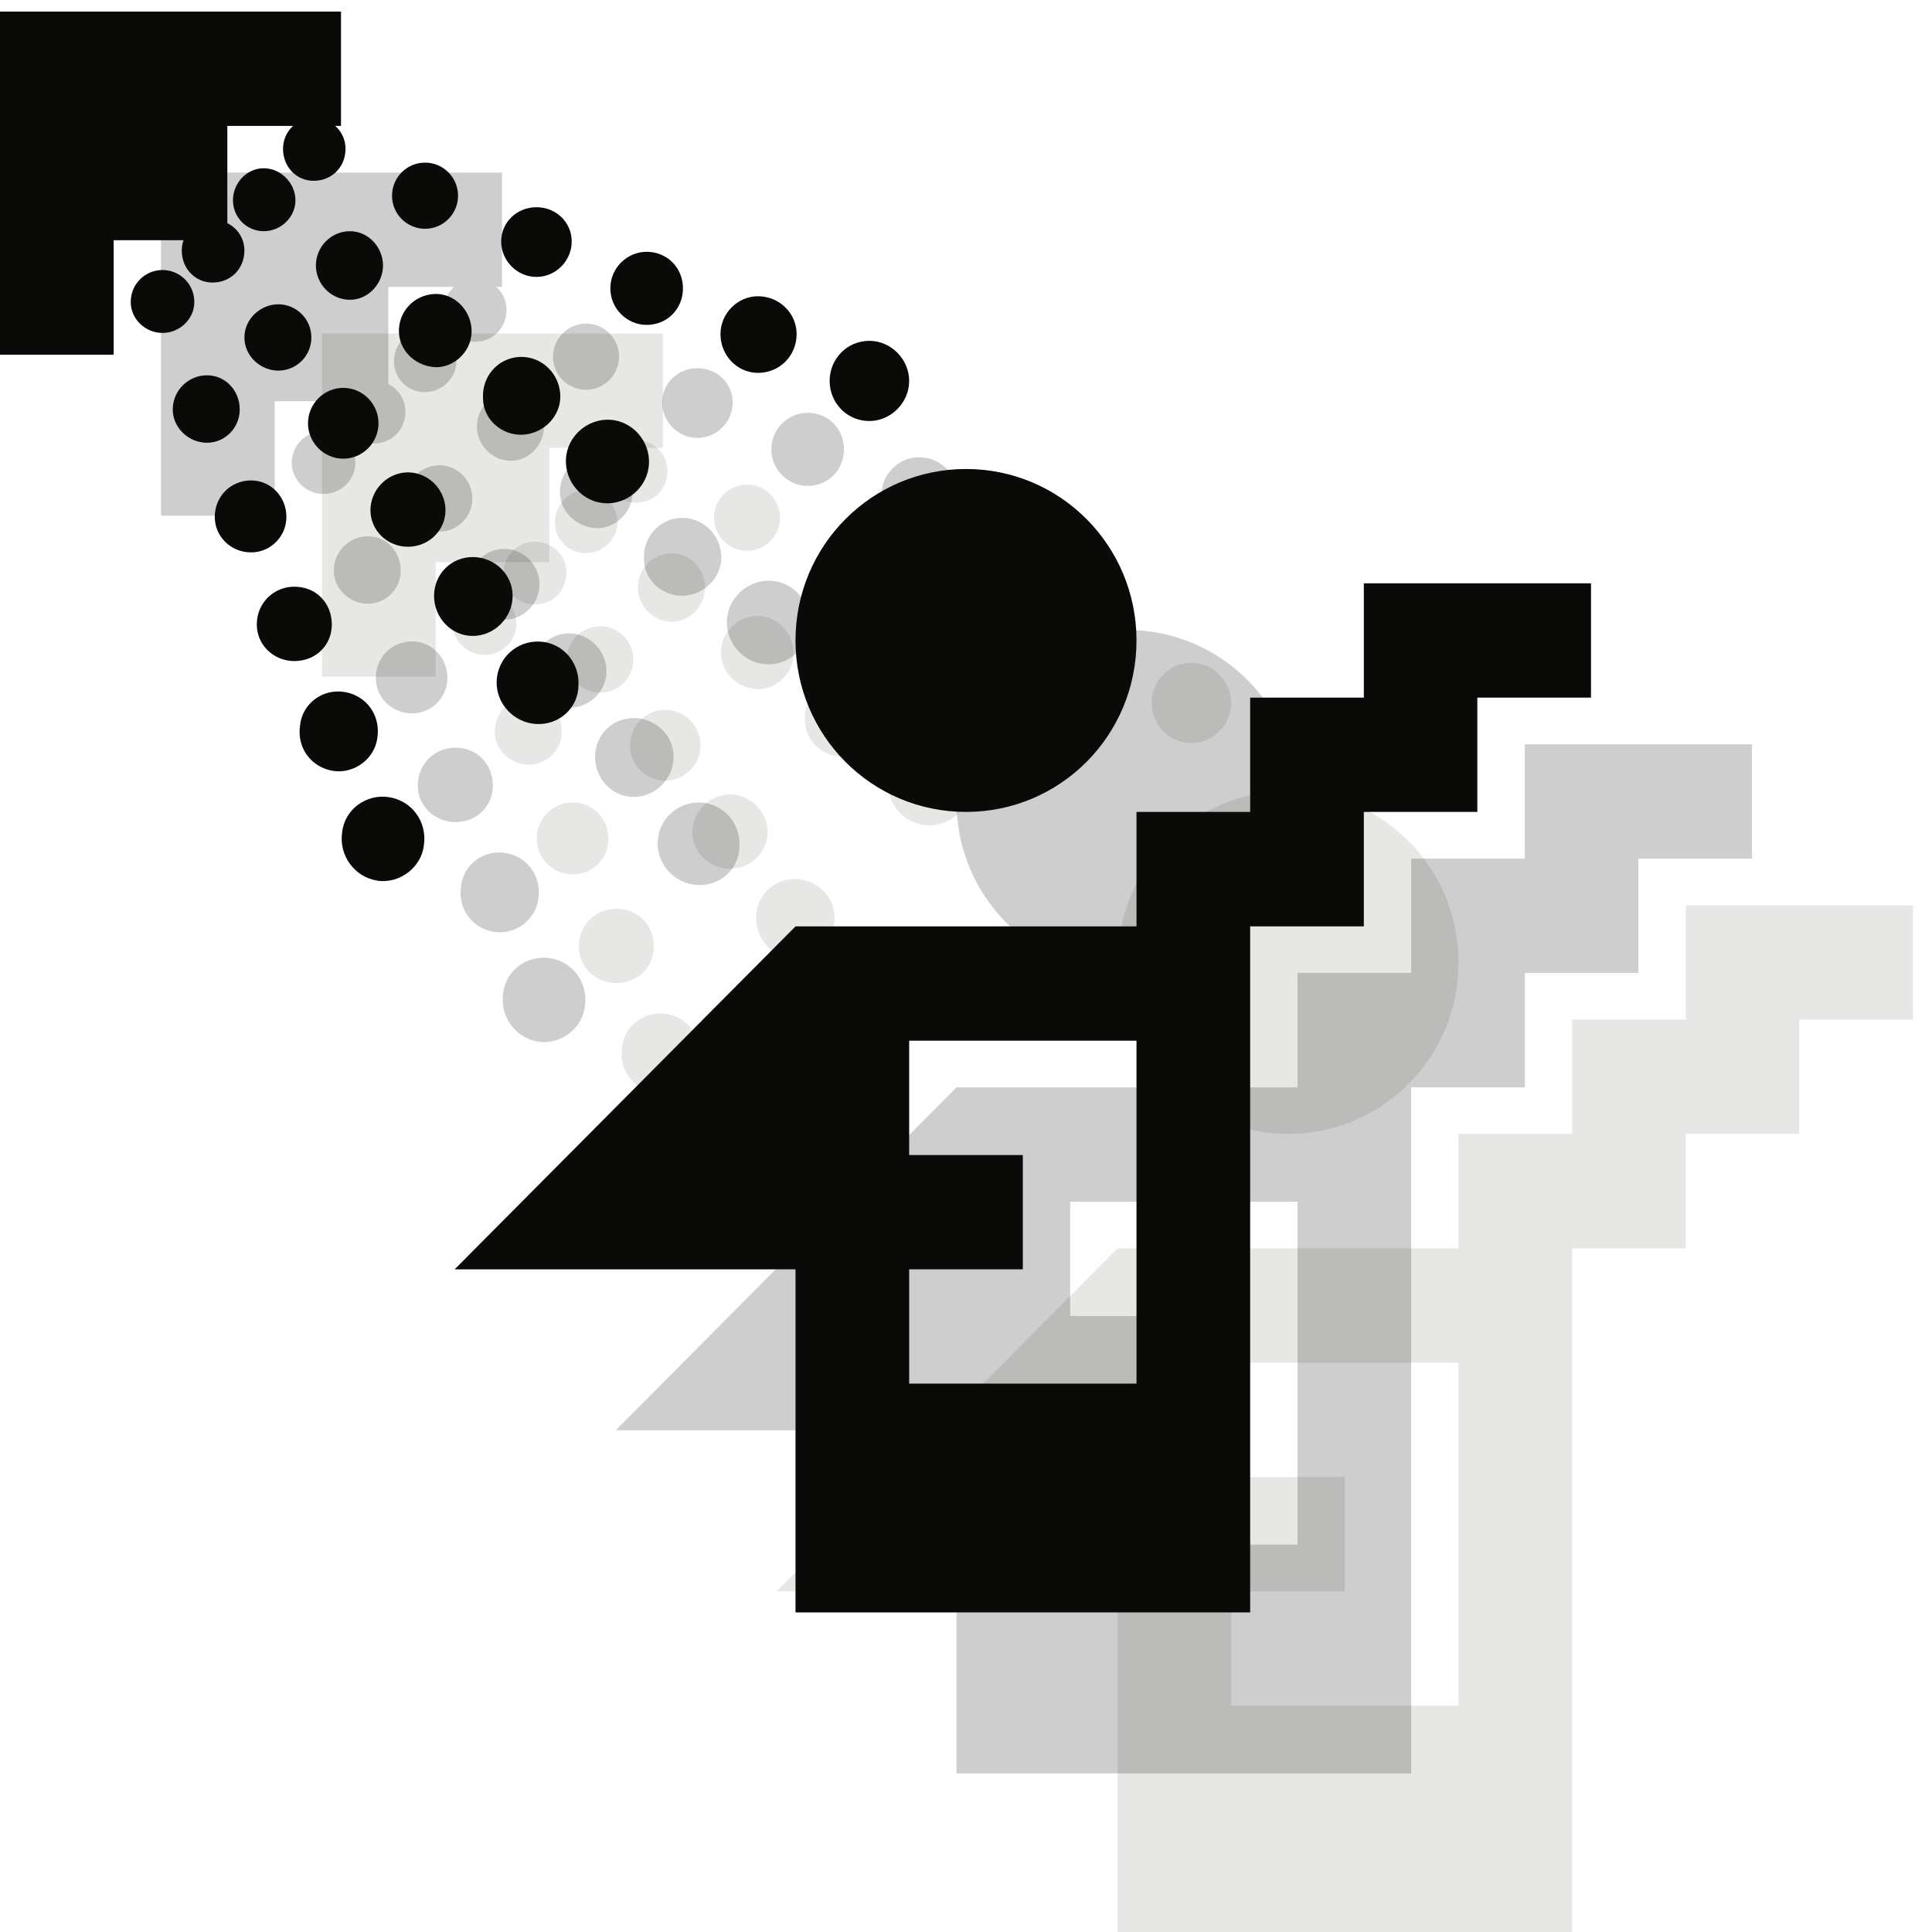 <?xml version="1.0" encoding="UTF-8" standalone="no"?>
<svg width="12px" height="12px" viewBox="0 0 12 12" version="1.1" xmlns="http://www.w3.org/2000/svg" xmlns:xlink="http://www.w3.org/1999/xlink" xmlns:sketch="http://www.bohemiancoding.com/sketch/ns">
    <!-- Generator: Sketch 3.2.2 (9983) - http://www.bohemiancoding.com/sketch -->
    <title>showers-black-12</title>
    <desc>Created with Sketch.</desc>
    <defs></defs>
    <g id="Page-1" stroke="none" stroke-width="1" fill="none" fill-rule="evenodd" sketch:type="MSPage">
        <g id="Group" sketch:type="MSLayerGroup" transform="translate(2, 1.8)" fill-opacity="0.1" fill="#0A0B09">
            <path d="M2.125,5.371 C2.104,5.513 2.202,5.648 2.344,5.67 C2.485,5.691 2.619,5.584 2.633,5.449 C2.654,5.3 2.555,5.172 2.414,5.151 C2.273,5.13 2.139,5.229 2.125,5.371" id="Fill-1001" sketch:type="MSShapeGroup"></path>
            <path d="M2.344,4.782 C2.365,4.64 2.273,4.519 2.139,4.498 C2.005,4.476 1.878,4.569 1.864,4.704 C1.842,4.846 1.934,4.966 2.068,4.988 C2.202,5.009 2.329,4.91 2.344,4.782" id="Fill-1002" sketch:type="MSShapeGroup"></path>
            <path d="M1.828,3.844 C1.962,3.844 2.061,3.944 2.061,4.079 C2.061,4.207 1.962,4.306 1.828,4.306 C1.701,4.306 1.595,4.207 1.595,4.079 C1.595,3.944 1.701,3.844 1.828,3.844" id="Fill-1003" sketch:type="MSShapeGroup"></path>
            <path d="M1.56,3.184 C1.68,3.184 1.779,3.283 1.779,3.411 C1.779,3.532 1.68,3.631 1.56,3.631 C1.433,3.631 1.334,3.532 1.334,3.411 C1.334,3.283 1.433,3.184 1.56,3.184" id="Fill-1004" sketch:type="MSShapeGroup"></path>
            <path d="M1.285,2.531 C1.398,2.531 1.489,2.623 1.489,2.744 C1.489,2.857 1.398,2.95 1.285,2.95 C1.172,2.95 1.073,2.857 1.073,2.744 C1.073,2.623 1.172,2.531 1.285,2.531" id="Fill-1005" sketch:type="MSShapeGroup"></path>
            <path d="M1.009,1.877 C1.115,1.877 1.207,1.962 1.207,2.076 C1.207,2.183 1.115,2.268 1.009,2.268 C0.904,2.268 0.812,2.183 0.812,2.076 C0.812,1.962 0.904,1.877 1.009,1.877" id="Fill-1006" sketch:type="MSShapeGroup"></path>
            <path d="M3.085,4.427 C3.092,4.285 3.212,4.178 3.353,4.185 C3.494,4.192 3.6,4.313 3.593,4.455 C3.593,4.597 3.473,4.704 3.332,4.697 C3.191,4.69 3.078,4.569 3.085,4.427" id="Fill-1007" sketch:type="MSShapeGroup"></path>
            <path d="M2.936,3.66 C3.071,3.66 3.184,3.766 3.184,3.901 C3.184,4.036 3.071,4.15 2.936,4.15 C2.802,4.15 2.696,4.036 2.696,3.901 C2.696,3.766 2.802,3.66 2.936,3.66" id="Fill-1008" sketch:type="MSShapeGroup"></path>
            <path d="M2.534,3.134 C2.661,3.134 2.767,3.241 2.767,3.369 C2.767,3.496 2.661,3.596 2.534,3.596 C2.407,3.596 2.301,3.496 2.301,3.369 C2.301,3.241 2.407,3.134 2.534,3.134" id="Fill-1009" sketch:type="MSShapeGroup"></path>
            <path d="M2.132,2.609 C2.252,2.609 2.351,2.708 2.351,2.829 C2.351,2.95 2.252,3.049 2.132,3.049 C2.012,3.049 1.913,2.95 1.913,2.829 C1.913,2.708 2.012,2.609 2.132,2.609" id="Fill-1010" sketch:type="MSShapeGroup"></path>
            <path d="M1.729,2.09 C1.842,2.09 1.934,2.183 1.934,2.296 C1.934,2.41 1.842,2.502 1.729,2.502 C1.616,2.502 1.518,2.41 1.518,2.296 C1.518,2.183 1.616,2.09 1.729,2.09" id="Fill-1011" sketch:type="MSShapeGroup"></path>
            <path d="M1.32,1.565 C1.433,1.565 1.518,1.65 1.518,1.756 C1.518,1.87 1.433,1.955 1.32,1.955 C1.214,1.955 1.129,1.87 1.129,1.756 C1.129,1.65 1.214,1.565 1.32,1.565" id="Fill-1012" sketch:type="MSShapeGroup"></path>
            <path d="M3.784,3.326 C3.642,3.333 3.522,3.219 3.515,3.077 C3.508,2.935 3.621,2.815 3.762,2.807 C3.904,2.8 4.024,2.914 4.031,3.056 C4.038,3.198 3.925,3.319 3.784,3.326" id="Fill-1013" sketch:type="MSShapeGroup"></path>
            <path d="M3.48,2.651 C3.487,2.779 3.381,2.893 3.247,2.9 C3.12,2.907 3,2.807 3,2.673 C2.993,2.538 3.092,2.424 3.226,2.417 C3.36,2.41 3.473,2.516 3.48,2.651" id="Fill-1014" sketch:type="MSShapeGroup"></path>
            <path d="M2.929,2.246 C2.936,2.367 2.838,2.474 2.718,2.481 C2.591,2.481 2.485,2.388 2.478,2.268 C2.471,2.14 2.569,2.033 2.696,2.026 C2.816,2.019 2.922,2.119 2.929,2.246" id="Fill-1015" sketch:type="MSShapeGroup"></path>
            <path d="M2.174,1.636 C2.287,1.636 2.379,1.735 2.379,1.849 C2.379,1.962 2.287,2.062 2.174,2.062 C2.054,2.062 1.962,1.962 1.962,1.849 C1.962,1.735 2.054,1.636 2.174,1.636" id="Fill-1016" sketch:type="MSShapeGroup"></path>
            <path d="M1.638,1.245 C1.744,1.245 1.835,1.337 1.835,1.444 C1.835,1.55 1.744,1.636 1.638,1.636 C1.532,1.636 1.447,1.55 1.447,1.444 C1.447,1.337 1.532,1.245 1.638,1.245" id="Fill-1017" sketch:type="MSShapeGroup"></path>
            <path d="M1.948,0.933 C2.061,0.933 2.146,1.018 2.146,1.124 C2.146,1.238 2.061,1.323 1.948,1.323 C1.842,1.323 1.758,1.238 1.758,1.124 C1.758,1.018 1.842,0.933 1.948,0.933" id="Fill-1018" sketch:type="MSShapeGroup"></path>
            <path d="M2.64,1.21 C2.753,1.21 2.845,1.302 2.845,1.416 C2.845,1.529 2.753,1.621 2.64,1.621 C2.527,1.621 2.435,1.529 2.435,1.416 C2.435,1.302 2.527,1.21 2.64,1.21" id="Fill-1019" sketch:type="MSShapeGroup"></path>
            <path d="M3.332,1.487 C3.452,1.487 3.551,1.579 3.551,1.7 C3.551,1.82 3.452,1.92 3.332,1.92 C3.212,1.92 3.113,1.82 3.113,1.7 C3.113,1.579 3.212,1.487 3.332,1.487" id="Fill-1020" sketch:type="MSShapeGroup"></path>
            <path d="M4.016,1.764 C4.144,1.764 4.242,1.863 4.242,1.991 C4.242,2.119 4.144,2.218 4.016,2.218 C3.896,2.218 3.791,2.119 3.791,1.991 C3.791,1.863 3.896,1.764 4.016,1.764" id="Fill-1021" sketch:type="MSShapeGroup"></path>
            <path d="M4.708,2.04 C4.842,2.04 4.948,2.147 4.948,2.275 C4.948,2.41 4.842,2.516 4.708,2.516 C4.581,2.516 4.475,2.41 4.475,2.275 C4.475,2.147 4.581,2.04 4.708,2.04" id="Fill-1022" sketch:type="MSShapeGroup"></path>
            <path d="M5.4,2.317 C5.534,2.317 5.647,2.431 5.647,2.566 C5.647,2.701 5.534,2.815 5.4,2.815 C5.259,2.815 5.153,2.701 5.153,2.566 C5.153,2.431 5.259,2.317 5.4,2.317" id="Fill-1023" sketch:type="MSShapeGroup"></path>
            <path d="M0,0.272 L2.118,0.272 L2.118,0.982 L1.412,0.982 L1.412,1.692 L0.706,1.692 L0.706,2.403 L0,2.403 L0,0.272" id="Fill-1024" sketch:type="MSShapeGroup"></path>
            <path d="M5.647,7.374 L6.353,7.374 L6.353,8.084 L5.647,8.084 L5.647,8.794 L7.059,8.794 L7.059,6.664 L5.647,6.664 L5.647,7.374 L5.647,7.374 Z M7.059,5.954 L7.059,5.243 L7.765,5.243 L7.765,4.533 L8.471,4.533 L8.471,3.823 L9.882,3.823 L9.882,4.533 L9.176,4.533 L9.176,5.243 L8.471,5.243 L8.471,5.954 L7.765,5.954 L7.765,10.215 L4.941,10.215 L4.941,8.084 L2.824,8.084 L4.941,5.954 L7.059,5.954 L7.059,5.954 Z" id="Fill-1025" sketch:type="MSShapeGroup"></path>
            <path d="M7.059,4.178 C7.059,4.768 6.586,5.243 6,5.243 C5.414,5.243 4.941,4.768 4.941,4.178 C4.941,3.589 5.414,3.113 6,3.113 C6.586,3.113 7.059,3.589 7.059,4.178" id="Fill-1026" sketch:type="MSShapeGroup"></path>
        </g>
        <g id="Group" sketch:type="MSLayerGroup" transform="translate(1, 0.8)" fill="#0A0B09" opacity="0.2">
            <path d="M2.125,5.371 C2.104,5.513 2.202,5.648 2.344,5.67 C2.485,5.691 2.619,5.584 2.633,5.449 C2.654,5.3 2.555,5.172 2.414,5.151 C2.273,5.13 2.139,5.229 2.125,5.371" id="Fill-1001" sketch:type="MSShapeGroup"></path>
            <path d="M2.344,4.782 C2.365,4.64 2.273,4.519 2.139,4.498 C2.005,4.476 1.878,4.569 1.864,4.704 C1.842,4.846 1.934,4.966 2.068,4.988 C2.202,5.009 2.329,4.91 2.344,4.782" id="Fill-1002" sketch:type="MSShapeGroup"></path>
            <path d="M1.828,3.844 C1.962,3.844 2.061,3.944 2.061,4.079 C2.061,4.207 1.962,4.306 1.828,4.306 C1.701,4.306 1.595,4.207 1.595,4.079 C1.595,3.944 1.701,3.844 1.828,3.844" id="Fill-1003" sketch:type="MSShapeGroup"></path>
            <path d="M1.56,3.184 C1.68,3.184 1.779,3.283 1.779,3.411 C1.779,3.532 1.68,3.631 1.56,3.631 C1.433,3.631 1.334,3.532 1.334,3.411 C1.334,3.283 1.433,3.184 1.56,3.184" id="Fill-1004" sketch:type="MSShapeGroup"></path>
            <path d="M1.285,2.531 C1.398,2.531 1.489,2.623 1.489,2.744 C1.489,2.857 1.398,2.95 1.285,2.95 C1.172,2.95 1.073,2.857 1.073,2.744 C1.073,2.623 1.172,2.531 1.285,2.531" id="Fill-1005" sketch:type="MSShapeGroup"></path>
            <path d="M1.009,1.877 C1.115,1.877 1.207,1.962 1.207,2.076 C1.207,2.183 1.115,2.268 1.009,2.268 C0.904,2.268 0.812,2.183 0.812,2.076 C0.812,1.962 0.904,1.877 1.009,1.877" id="Fill-1006" sketch:type="MSShapeGroup"></path>
            <path d="M3.085,4.427 C3.092,4.285 3.212,4.178 3.353,4.185 C3.494,4.192 3.6,4.313 3.593,4.455 C3.593,4.597 3.473,4.704 3.332,4.697 C3.191,4.69 3.078,4.569 3.085,4.427" id="Fill-1007" sketch:type="MSShapeGroup"></path>
            <path d="M2.936,3.66 C3.071,3.66 3.184,3.766 3.184,3.901 C3.184,4.036 3.071,4.15 2.936,4.15 C2.802,4.15 2.696,4.036 2.696,3.901 C2.696,3.766 2.802,3.66 2.936,3.66" id="Fill-1008" sketch:type="MSShapeGroup"></path>
            <path d="M2.534,3.134 C2.661,3.134 2.767,3.241 2.767,3.369 C2.767,3.496 2.661,3.596 2.534,3.596 C2.407,3.596 2.301,3.496 2.301,3.369 C2.301,3.241 2.407,3.134 2.534,3.134" id="Fill-1009" sketch:type="MSShapeGroup"></path>
            <path d="M2.132,2.609 C2.252,2.609 2.351,2.708 2.351,2.829 C2.351,2.95 2.252,3.049 2.132,3.049 C2.012,3.049 1.913,2.95 1.913,2.829 C1.913,2.708 2.012,2.609 2.132,2.609" id="Fill-1010" sketch:type="MSShapeGroup"></path>
            <path d="M1.729,2.09 C1.842,2.09 1.934,2.183 1.934,2.296 C1.934,2.41 1.842,2.502 1.729,2.502 C1.616,2.502 1.518,2.41 1.518,2.296 C1.518,2.183 1.616,2.09 1.729,2.09" id="Fill-1011" sketch:type="MSShapeGroup"></path>
            <path d="M1.32,1.565 C1.433,1.565 1.518,1.65 1.518,1.756 C1.518,1.87 1.433,1.955 1.32,1.955 C1.214,1.955 1.129,1.87 1.129,1.756 C1.129,1.65 1.214,1.565 1.32,1.565" id="Fill-1012" sketch:type="MSShapeGroup"></path>
            <path d="M3.784,3.326 C3.642,3.333 3.522,3.219 3.515,3.077 C3.508,2.935 3.621,2.815 3.762,2.807 C3.904,2.8 4.024,2.914 4.031,3.056 C4.038,3.198 3.925,3.319 3.784,3.326" id="Fill-1013" sketch:type="MSShapeGroup"></path>
            <path d="M3.48,2.651 C3.487,2.779 3.381,2.893 3.247,2.9 C3.12,2.907 3,2.807 3,2.673 C2.993,2.538 3.092,2.424 3.226,2.417 C3.36,2.41 3.473,2.516 3.48,2.651" id="Fill-1014" sketch:type="MSShapeGroup"></path>
            <path d="M2.929,2.246 C2.936,2.367 2.838,2.474 2.718,2.481 C2.591,2.481 2.485,2.388 2.478,2.268 C2.471,2.14 2.569,2.033 2.696,2.026 C2.816,2.019 2.922,2.119 2.929,2.246" id="Fill-1015" sketch:type="MSShapeGroup"></path>
            <path d="M2.174,1.636 C2.287,1.636 2.379,1.735 2.379,1.849 C2.379,1.962 2.287,2.062 2.174,2.062 C2.054,2.062 1.962,1.962 1.962,1.849 C1.962,1.735 2.054,1.636 2.174,1.636" id="Fill-1016" sketch:type="MSShapeGroup"></path>
            <path d="M1.638,1.245 C1.744,1.245 1.835,1.337 1.835,1.444 C1.835,1.55 1.744,1.636 1.638,1.636 C1.532,1.636 1.447,1.55 1.447,1.444 C1.447,1.337 1.532,1.245 1.638,1.245" id="Fill-1017" sketch:type="MSShapeGroup"></path>
            <path d="M1.948,0.933 C2.061,0.933 2.146,1.018 2.146,1.124 C2.146,1.238 2.061,1.323 1.948,1.323 C1.842,1.323 1.758,1.238 1.758,1.124 C1.758,1.018 1.842,0.933 1.948,0.933" id="Fill-1018" sketch:type="MSShapeGroup"></path>
            <path d="M2.64,1.21 C2.753,1.21 2.845,1.302 2.845,1.416 C2.845,1.529 2.753,1.621 2.64,1.621 C2.527,1.621 2.435,1.529 2.435,1.416 C2.435,1.302 2.527,1.21 2.64,1.21" id="Fill-1019" sketch:type="MSShapeGroup"></path>
            <path d="M3.332,1.487 C3.452,1.487 3.551,1.579 3.551,1.7 C3.551,1.82 3.452,1.92 3.332,1.92 C3.212,1.92 3.113,1.82 3.113,1.7 C3.113,1.579 3.212,1.487 3.332,1.487" id="Fill-1020" sketch:type="MSShapeGroup"></path>
            <path d="M4.016,1.764 C4.144,1.764 4.242,1.863 4.242,1.991 C4.242,2.119 4.144,2.218 4.016,2.218 C3.896,2.218 3.791,2.119 3.791,1.991 C3.791,1.863 3.896,1.764 4.016,1.764" id="Fill-1021" sketch:type="MSShapeGroup"></path>
            <path d="M4.708,2.04 C4.842,2.04 4.948,2.147 4.948,2.275 C4.948,2.41 4.842,2.516 4.708,2.516 C4.581,2.516 4.475,2.41 4.475,2.275 C4.475,2.147 4.581,2.04 4.708,2.04" id="Fill-1022" sketch:type="MSShapeGroup"></path>
            <path d="M5.4,2.317 C5.534,2.317 5.647,2.431 5.647,2.566 C5.647,2.701 5.534,2.815 5.4,2.815 C5.259,2.815 5.153,2.701 5.153,2.566 C5.153,2.431 5.259,2.317 5.4,2.317" id="Fill-1023" sketch:type="MSShapeGroup"></path>
            <path d="M0,0.272 L2.118,0.272 L2.118,0.982 L1.412,0.982 L1.412,1.692 L0.706,1.692 L0.706,2.403 L0,2.403 L0,0.272" id="Fill-1024" sketch:type="MSShapeGroup"></path>
            <path d="M5.647,7.374 L6.353,7.374 L6.353,8.084 L5.647,8.084 L5.647,8.794 L7.059,8.794 L7.059,6.664 L5.647,6.664 L5.647,7.374 L5.647,7.374 Z M7.059,5.954 L7.059,5.243 L7.765,5.243 L7.765,4.533 L8.471,4.533 L8.471,3.823 L9.882,3.823 L9.882,4.533 L9.176,4.533 L9.176,5.243 L8.471,5.243 L8.471,5.954 L7.765,5.954 L7.765,10.215 L4.941,10.215 L4.941,8.084 L2.824,8.084 L4.941,5.954 L7.059,5.954 L7.059,5.954 Z" id="Fill-1025" sketch:type="MSShapeGroup"></path>
            <path d="M7.059,4.178 C7.059,4.768 6.586,5.243 6,5.243 C5.414,5.243 4.941,4.768 4.941,4.178 C4.941,3.589 5.414,3.113 6,3.113 C6.586,3.113 7.059,3.589 7.059,4.178" id="Fill-1026" sketch:type="MSShapeGroup"></path>
        </g>
        <g id="Group" sketch:type="MSLayerGroup" transform="translate(0, -0.2)" fill="#0A0B09">
            <path d="M2.125,5.371 C2.104,5.513 2.202,5.648 2.344,5.67 C2.485,5.691 2.619,5.584 2.633,5.449 C2.654,5.3 2.555,5.172 2.414,5.151 C2.273,5.13 2.139,5.229 2.125,5.371" id="Fill-1001" sketch:type="MSShapeGroup"></path>
            <path d="M2.344,4.782 C2.365,4.64 2.273,4.519 2.139,4.498 C2.005,4.476 1.878,4.569 1.864,4.704 C1.842,4.846 1.934,4.966 2.068,4.988 C2.202,5.009 2.329,4.91 2.344,4.782" id="Fill-1002" sketch:type="MSShapeGroup"></path>
            <path d="M1.828,3.844 C1.962,3.844 2.061,3.944 2.061,4.079 C2.061,4.207 1.962,4.306 1.828,4.306 C1.701,4.306 1.595,4.207 1.595,4.079 C1.595,3.944 1.701,3.844 1.828,3.844" id="Fill-1003" sketch:type="MSShapeGroup"></path>
            <path d="M1.56,3.184 C1.68,3.184 1.779,3.283 1.779,3.411 C1.779,3.532 1.68,3.631 1.56,3.631 C1.433,3.631 1.334,3.532 1.334,3.411 C1.334,3.283 1.433,3.184 1.56,3.184" id="Fill-1004" sketch:type="MSShapeGroup"></path>
            <path d="M1.285,2.531 C1.398,2.531 1.489,2.623 1.489,2.744 C1.489,2.857 1.398,2.95 1.285,2.95 C1.172,2.95 1.073,2.857 1.073,2.744 C1.073,2.623 1.172,2.531 1.285,2.531" id="Fill-1005" sketch:type="MSShapeGroup"></path>
            <path d="M1.009,1.877 C1.115,1.877 1.207,1.962 1.207,2.076 C1.207,2.183 1.115,2.268 1.009,2.268 C0.904,2.268 0.812,2.183 0.812,2.076 C0.812,1.962 0.904,1.877 1.009,1.877" id="Fill-1006" sketch:type="MSShapeGroup"></path>
            <path d="M3.085,4.427 C3.092,4.285 3.212,4.178 3.353,4.185 C3.494,4.192 3.6,4.313 3.593,4.455 C3.593,4.597 3.473,4.704 3.332,4.697 C3.191,4.69 3.078,4.569 3.085,4.427" id="Fill-1007" sketch:type="MSShapeGroup"></path>
            <path d="M2.936,3.66 C3.071,3.66 3.184,3.766 3.184,3.901 C3.184,4.036 3.071,4.15 2.936,4.15 C2.802,4.15 2.696,4.036 2.696,3.901 C2.696,3.766 2.802,3.66 2.936,3.66" id="Fill-1008" sketch:type="MSShapeGroup"></path>
            <path d="M2.534,3.134 C2.661,3.134 2.767,3.241 2.767,3.369 C2.767,3.496 2.661,3.596 2.534,3.596 C2.407,3.596 2.301,3.496 2.301,3.369 C2.301,3.241 2.407,3.134 2.534,3.134" id="Fill-1009" sketch:type="MSShapeGroup"></path>
            <path d="M2.132,2.609 C2.252,2.609 2.351,2.708 2.351,2.829 C2.351,2.95 2.252,3.049 2.132,3.049 C2.012,3.049 1.913,2.95 1.913,2.829 C1.913,2.708 2.012,2.609 2.132,2.609" id="Fill-1010" sketch:type="MSShapeGroup"></path>
            <path d="M1.729,2.09 C1.842,2.09 1.934,2.183 1.934,2.296 C1.934,2.41 1.842,2.502 1.729,2.502 C1.616,2.502 1.518,2.41 1.518,2.296 C1.518,2.183 1.616,2.09 1.729,2.09" id="Fill-1011" sketch:type="MSShapeGroup"></path>
            <path d="M1.32,1.565 C1.433,1.565 1.518,1.65 1.518,1.756 C1.518,1.87 1.433,1.955 1.32,1.955 C1.214,1.955 1.129,1.87 1.129,1.756 C1.129,1.65 1.214,1.565 1.32,1.565" id="Fill-1012" sketch:type="MSShapeGroup"></path>
            <path d="M3.784,3.326 C3.642,3.333 3.522,3.219 3.515,3.077 C3.508,2.935 3.621,2.815 3.762,2.807 C3.904,2.8 4.024,2.914 4.031,3.056 C4.038,3.198 3.925,3.319 3.784,3.326" id="Fill-1013" sketch:type="MSShapeGroup"></path>
            <path d="M3.48,2.651 C3.487,2.779 3.381,2.893 3.247,2.9 C3.12,2.907 3,2.807 3,2.673 C2.993,2.538 3.092,2.424 3.226,2.417 C3.36,2.41 3.473,2.516 3.48,2.651" id="Fill-1014" sketch:type="MSShapeGroup"></path>
            <path d="M2.929,2.246 C2.936,2.367 2.838,2.474 2.718,2.481 C2.591,2.481 2.485,2.388 2.478,2.268 C2.471,2.14 2.569,2.033 2.696,2.026 C2.816,2.019 2.922,2.119 2.929,2.246" id="Fill-1015" sketch:type="MSShapeGroup"></path>
            <path d="M2.174,1.636 C2.287,1.636 2.379,1.735 2.379,1.849 C2.379,1.962 2.287,2.062 2.174,2.062 C2.054,2.062 1.962,1.962 1.962,1.849 C1.962,1.735 2.054,1.636 2.174,1.636" id="Fill-1016" sketch:type="MSShapeGroup"></path>
            <path d="M1.638,1.245 C1.744,1.245 1.835,1.337 1.835,1.444 C1.835,1.55 1.744,1.636 1.638,1.636 C1.532,1.636 1.447,1.55 1.447,1.444 C1.447,1.337 1.532,1.245 1.638,1.245" id="Fill-1017" sketch:type="MSShapeGroup"></path>
            <path d="M1.948,0.933 C2.061,0.933 2.146,1.018 2.146,1.124 C2.146,1.238 2.061,1.323 1.948,1.323 C1.842,1.323 1.758,1.238 1.758,1.124 C1.758,1.018 1.842,0.933 1.948,0.933" id="Fill-1018" sketch:type="MSShapeGroup"></path>
            <path d="M2.64,1.21 C2.753,1.21 2.845,1.302 2.845,1.416 C2.845,1.529 2.753,1.621 2.64,1.621 C2.527,1.621 2.435,1.529 2.435,1.416 C2.435,1.302 2.527,1.21 2.64,1.21" id="Fill-1019" sketch:type="MSShapeGroup"></path>
            <path d="M3.332,1.487 C3.452,1.487 3.551,1.579 3.551,1.7 C3.551,1.82 3.452,1.92 3.332,1.92 C3.212,1.92 3.113,1.82 3.113,1.7 C3.113,1.579 3.212,1.487 3.332,1.487" id="Fill-1020" sketch:type="MSShapeGroup"></path>
            <path d="M4.016,1.764 C4.144,1.764 4.242,1.863 4.242,1.991 C4.242,2.119 4.144,2.218 4.016,2.218 C3.896,2.218 3.791,2.119 3.791,1.991 C3.791,1.863 3.896,1.764 4.016,1.764" id="Fill-1021" sketch:type="MSShapeGroup"></path>
            <path d="M4.708,2.04 C4.842,2.04 4.948,2.147 4.948,2.275 C4.948,2.41 4.842,2.516 4.708,2.516 C4.581,2.516 4.475,2.41 4.475,2.275 C4.475,2.147 4.581,2.04 4.708,2.04" id="Fill-1022" sketch:type="MSShapeGroup"></path>
            <path d="M5.4,2.317 C5.534,2.317 5.647,2.431 5.647,2.566 C5.647,2.701 5.534,2.815 5.4,2.815 C5.259,2.815 5.153,2.701 5.153,2.566 C5.153,2.431 5.259,2.317 5.4,2.317" id="Fill-1023" sketch:type="MSShapeGroup"></path>
            <path d="M0,0.272 L2.118,0.272 L2.118,0.982 L1.412,0.982 L1.412,1.692 L0.706,1.692 L0.706,2.403 L0,2.403 L0,0.272" id="Fill-1024" sketch:type="MSShapeGroup"></path>
            <path d="M5.647,7.374 L6.353,7.374 L6.353,8.084 L5.647,8.084 L5.647,8.794 L7.059,8.794 L7.059,6.664 L5.647,6.664 L5.647,7.374 L5.647,7.374 Z M7.059,5.954 L7.059,5.243 L7.765,5.243 L7.765,4.533 L8.471,4.533 L8.471,3.823 L9.882,3.823 L9.882,4.533 L9.176,4.533 L9.176,5.243 L8.471,5.243 L8.471,5.954 L7.765,5.954 L7.765,10.215 L4.941,10.215 L4.941,8.084 L2.824,8.084 L4.941,5.954 L7.059,5.954 L7.059,5.954 Z" id="Fill-1025" sketch:type="MSShapeGroup"></path>
            <path d="M7.059,4.178 C7.059,4.768 6.586,5.243 6,5.243 C5.414,5.243 4.941,4.768 4.941,4.178 C4.941,3.589 5.414,3.113 6,3.113 C6.586,3.113 7.059,3.589 7.059,4.178" id="Fill-1026" sketch:type="MSShapeGroup"></path>
        </g>
    </g>
</svg>